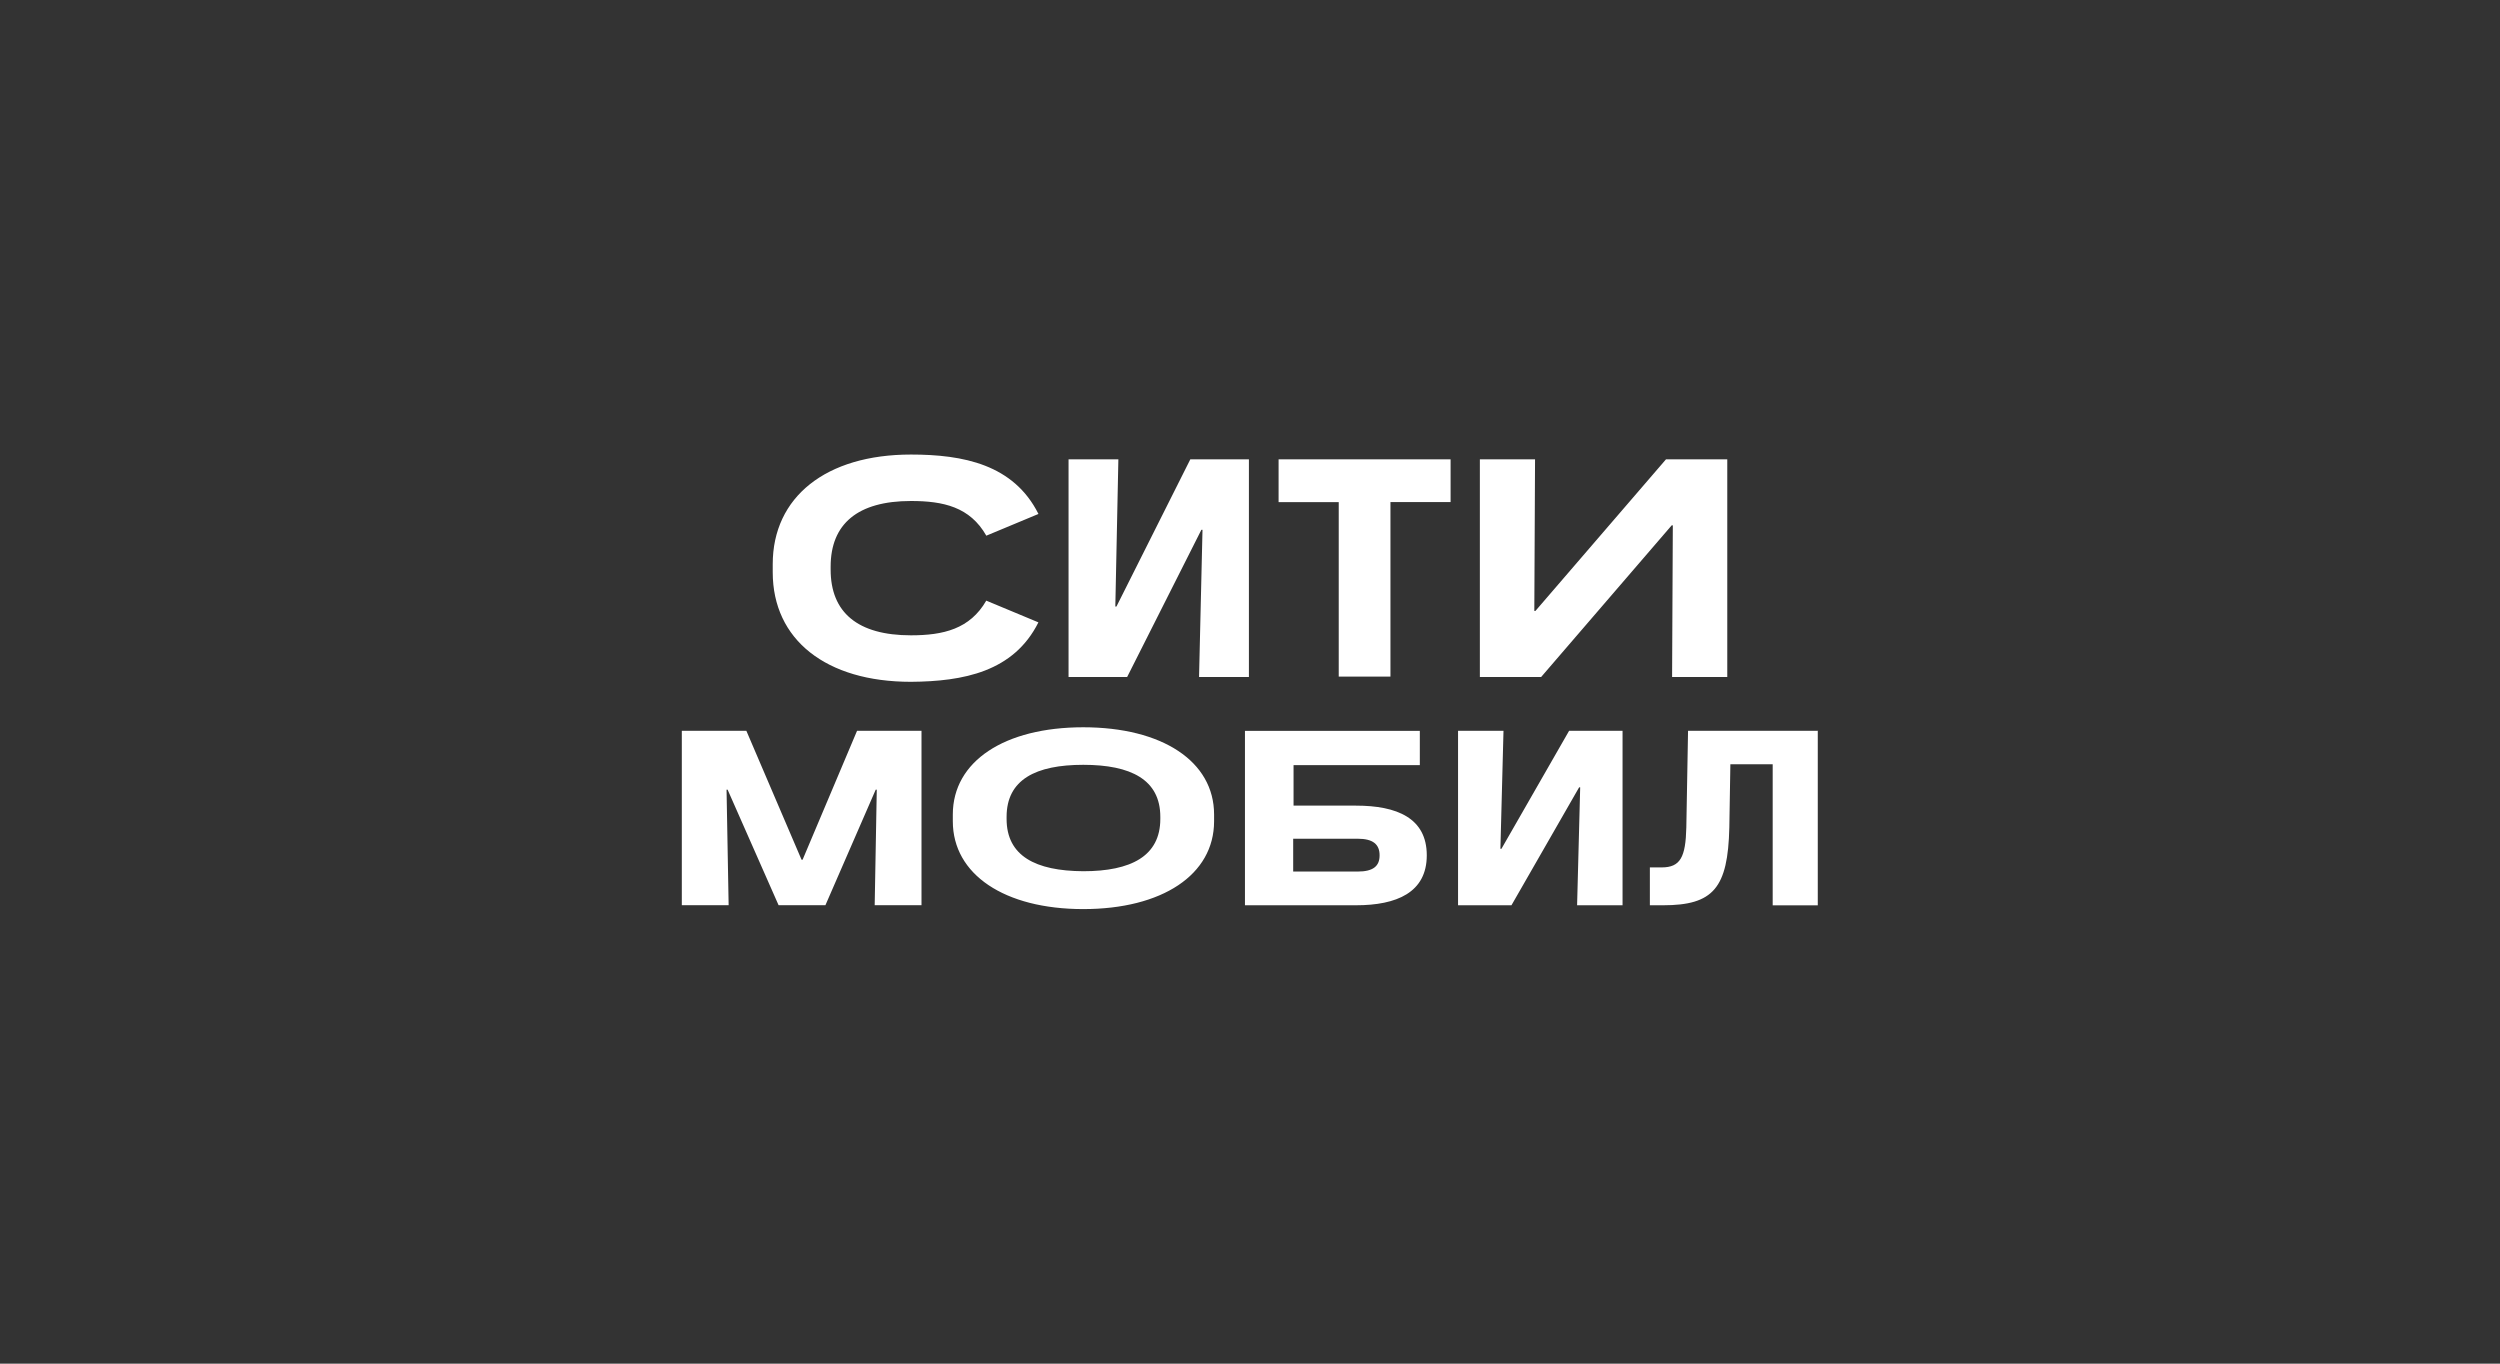 <svg width="55" height="30" fill="none" xmlns="http://www.w3.org/2000/svg">
  <rect width="100%" height="100%" fill="#333333" stroke="none"/>
  <path fill-rule="evenodd" clip-rule="evenodd" d="M33.077 16.078h-1v3.838h1.175l1.489-2.595h.023l-.068 2.595h1v-3.838H34.52l-1.488 2.595h-.023l.068-2.595ZM22.145 18.016v-.045c0-.82.642-1.145 1.687-1.145 1.046 0 1.695.325 1.695 1.145v.045c0 .82-.648 1.151-1.695 1.151-1.053-.006-1.687-.338-1.687-1.151Zm-1.183.052c0 1.17 1.137 1.932 2.87 1.932 1.733 0 2.878-.754 2.878-1.932v-.149c0-1.171-1.145-1.919-2.878-1.919-1.733 0-2.87.748-2.87 1.919v.149ZM40 16.078h-2.863l-.038 2.127c-.015.65-.13.878-.542.878h-.26v.833h.29c1.107 0 1.427-.377 1.458-1.71l.023-1.392h.931v3.103h.992v-3.837H40Zm-25 3.837h1.03l-.046-2.543h.023l1.122 2.543h1.03l1.107-2.543h.023l-.046 2.543h1.03v-3.837H18.855l-1.198 2.836h-.023l-1.214-2.836H15v3.837Zm14.87-.741h-1.42v-.722h1.42c.336 0 .481.124.481.364.001.241-.144.358-.481.358Zm-2.481-3.096v3.838h2.443c.893 0 1.557-.28 1.557-1.099 0-.82-.657-1.093-1.557-1.093h-1.374v-.891h2.778v-.754h-3.847ZM22.845 13.692l-1.147-.478c-.36.625-.946.763-1.657.763-1.173 0-1.767-.503-1.767-1.445v-.065c0-.942.595-1.445 1.767-1.445.712 0 1.298.13 1.658.763l1.147-.478C22.3 10.219 21.195 10 20.04 10 18.173 10 17 10.933 17 12.411v.178C17 14.074 18.173 15 20.04 15c1.156-.009 2.261-.22 2.805-1.308Zm10.927-3.587H32.557v4.789h1.348l2.872-3.336h.025l-.016 3.336H38v-4.789h-1.348l-2.872 3.335h-.025l.016-3.335Zm-9.168 0h-1.096v4.789h1.289l1.633-3.238h.025l-.076 3.238h1.097v-4.789h-1.289l-1.625 3.238h-.025l.067-3.238Zm4.848.941v3.839H30.59v-3.839h1.323v-.941h-3.784v.942h1.323v-.001Z" fill="#fff"/>
</svg>
